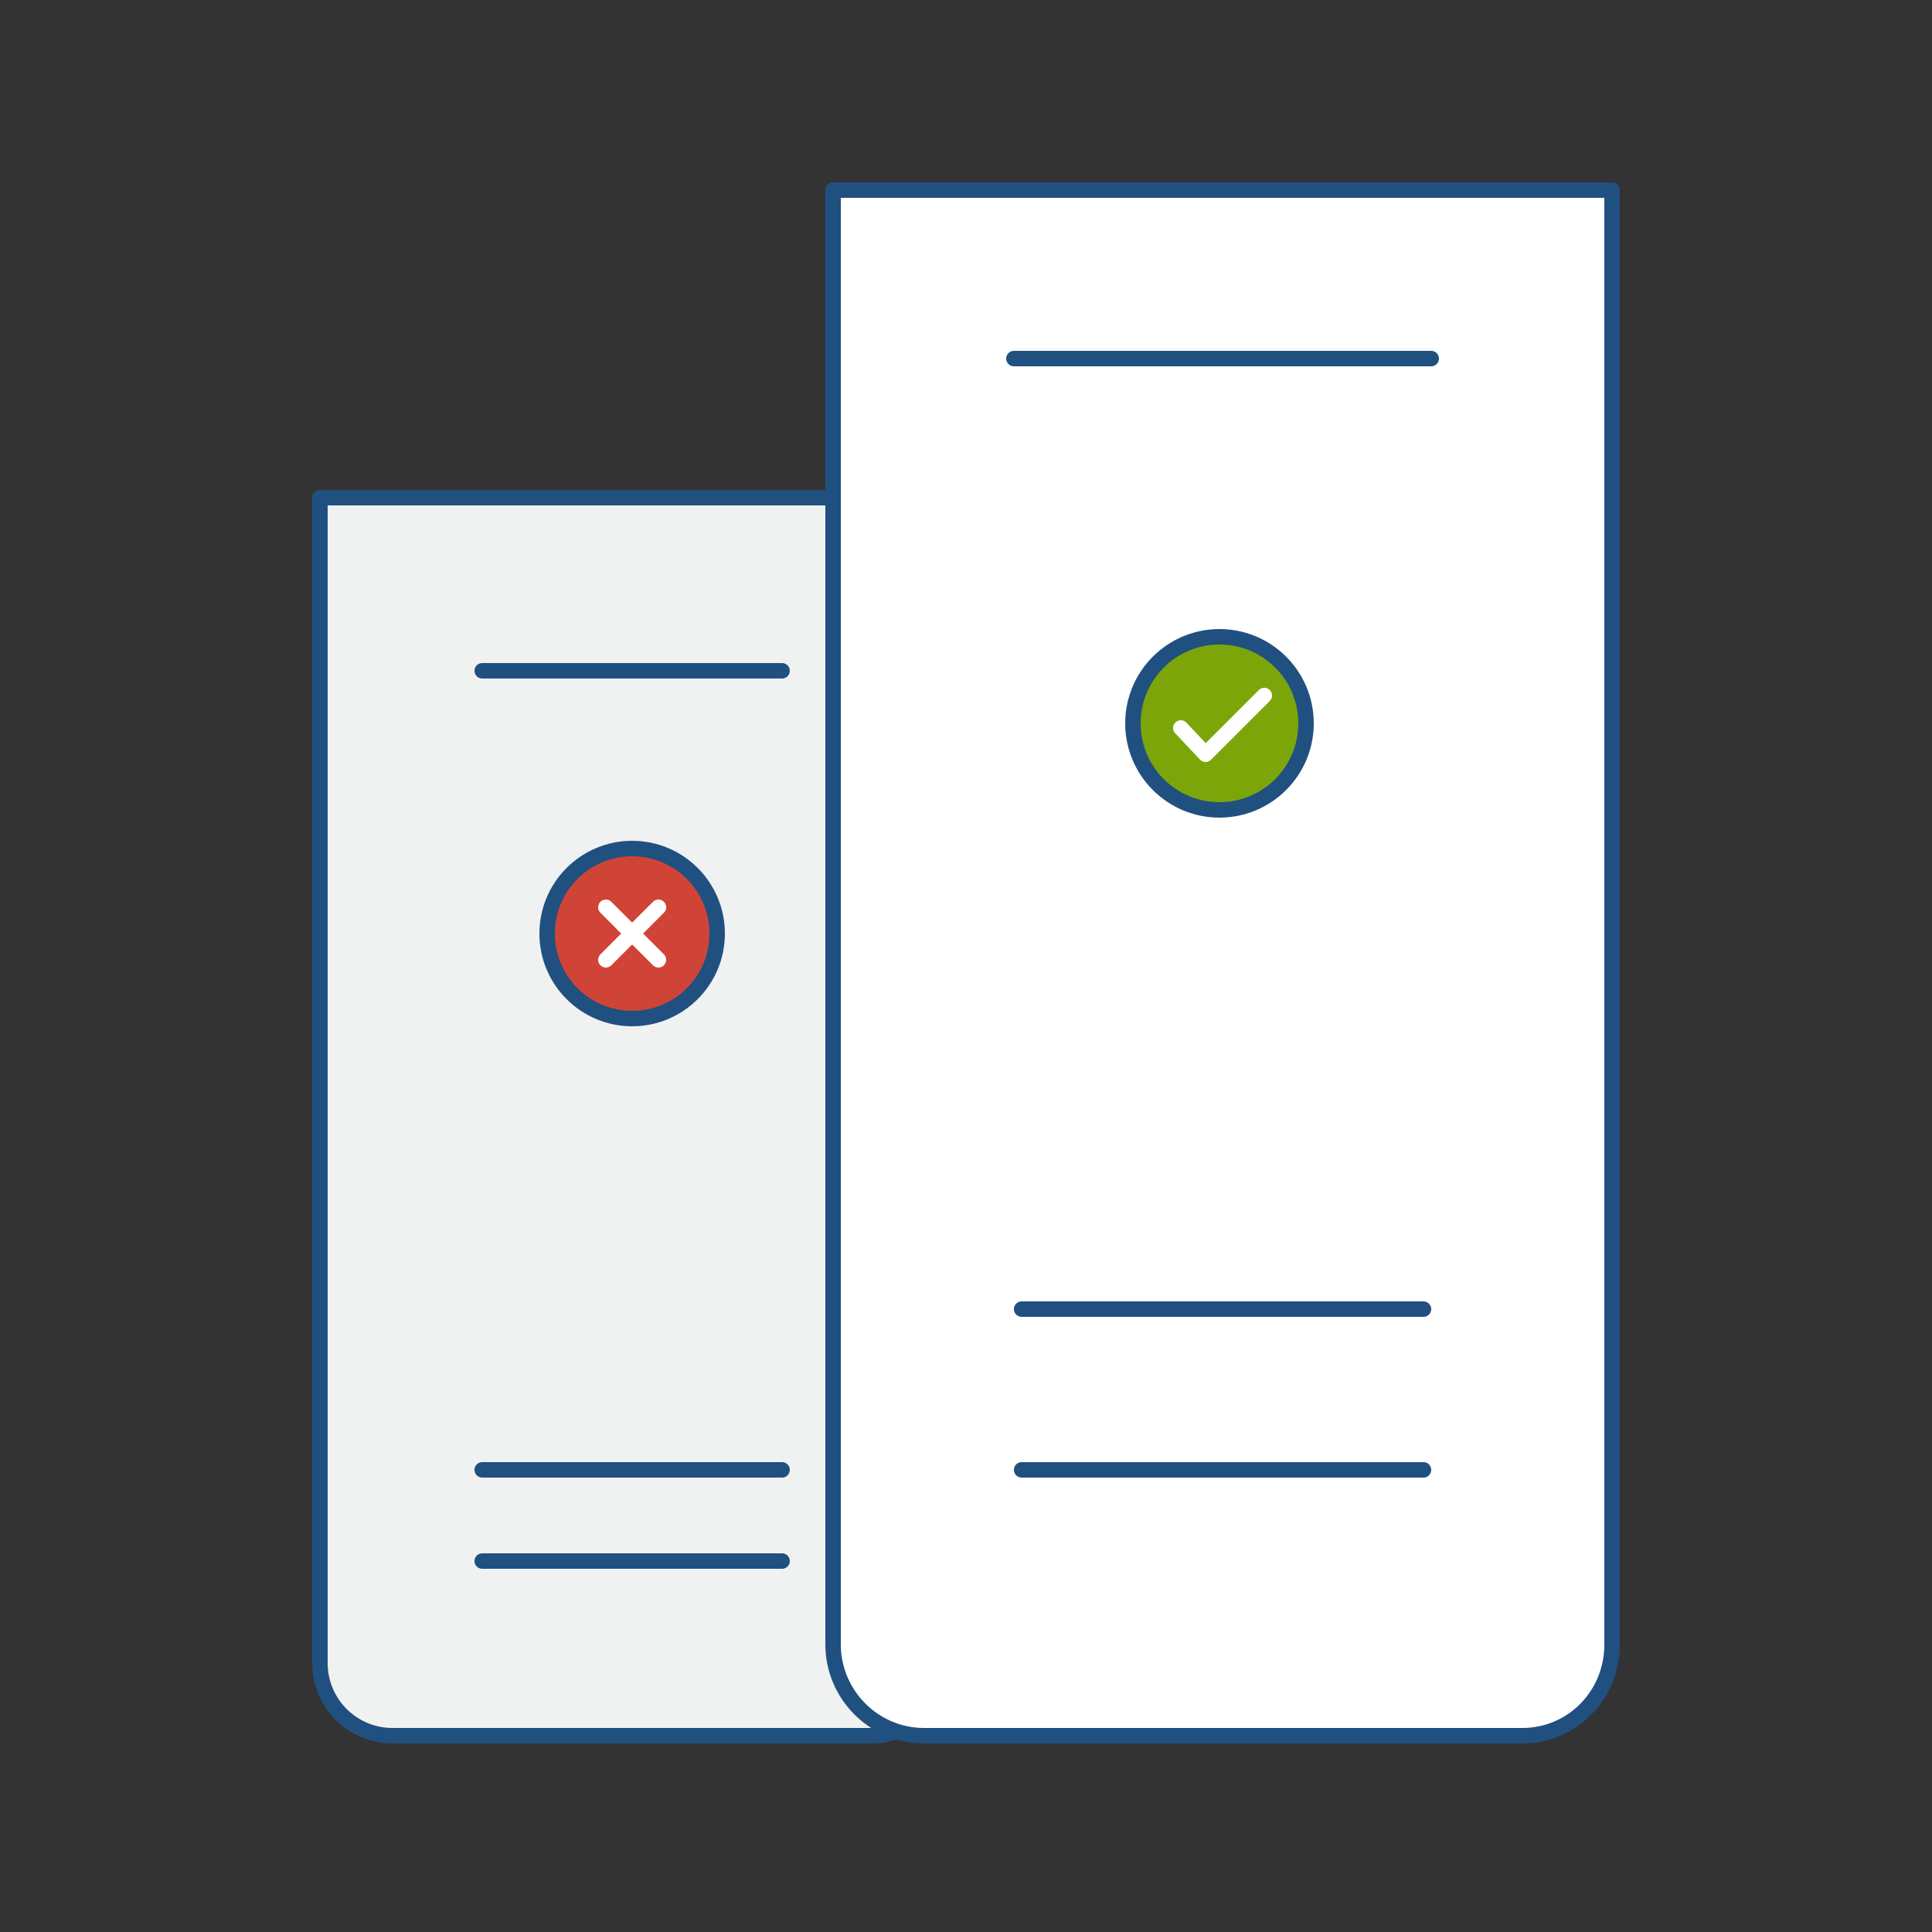 <?xml version="1.0" encoding="utf-8"?>
<!-- Generator: Adobe Illustrator 17.1.0, SVG Export Plug-In . SVG Version: 6.00 Build 0)  -->
<!DOCTYPE svg PUBLIC "-//W3C//DTD SVG 1.1//EN" "http://www.w3.org/Graphics/SVG/1.1/DTD/svg11.dtd">
<svg version="1.1" xmlns="http://www.w3.org/2000/svg" xmlns:xlink="http://www.w3.org/1999/xlink" x="0px" y="0px"
	 viewBox="0 0 125 125" enable-background="new 0 0 125 125" xml:space="preserve">
<rect x="0" y="0" width="125" height="125" fill="#333333" stroke="none"/>
<g id="Layer_3">
</g>
<g id="Layer_1">
	<g id="Layer_2">
	</g>
	<g>
		<g>
			<path fill="#F0F1F1" stroke="#205080" stroke-linecap="round" stroke-linejoin="round" stroke-miterlimit="10" d="M20.7,107.6
				c0,2.6,2.1,4.7,4.7,4.7h31c2.6,0,4.7-2.1,4.7-4.7V32.2H20.7L20.7,107.6z"/>
			
				<line fill="#FFFFFF" stroke="#205080" stroke-linecap="round" stroke-linejoin="round" stroke-miterlimit="10" x1="31.2" y1="43.4" x2="50.6" y2="43.4"/>
			
				<line fill="#FFFFFF" stroke="#205080" stroke-linecap="round" stroke-linejoin="round" stroke-miterlimit="10" x1="31.2" y1="95.1" x2="50.6" y2="95.1"/>
			
				<line fill="#FFFFFF" stroke="#205080" stroke-linecap="round" stroke-linejoin="round" stroke-miterlimit="10" x1="31.2" y1="101" x2="50.6" y2="101"/>
			<g>
				
					<circle fill="#D04437" stroke="#205080" stroke-linecap="round" stroke-linejoin="round" stroke-miterlimit="10" cx="40.9" cy="60.4" r="5.5"/>
				<g>
					
						<line fill="none" stroke="#FFFFFF" stroke-linecap="round" stroke-linejoin="round" stroke-miterlimit="10" x1="39.2" y1="58.7" x2="42.6" y2="62.1"/>
					
						<line fill="none" stroke="#FFFFFF" stroke-linecap="round" stroke-linejoin="round" stroke-miterlimit="10" x1="42.6" y1="58.7" x2="39.2" y2="62.1"/>
				</g>
			</g>
		</g>
		<g>
			<path fill="#FFFFFF" stroke="#205080" stroke-linecap="round" stroke-linejoin="round" stroke-miterlimit="10" d="M53.9,106.4
				c0,3.2,2.6,5.9,5.9,5.9h38.7c3.2,0,5.8-2.6,5.8-5.9V12.3H53.9L53.9,106.4z"/>
			
				<line fill="#FFFFFF" stroke="#205080" stroke-linecap="round" stroke-linejoin="round" stroke-miterlimit="10" x1="65.6" y1="23.2" x2="92.6" y2="23.2"/>
			<g>
				
					<line fill="#FFFFFF" stroke="#205080" stroke-linecap="round" stroke-linejoin="round" stroke-miterlimit="10" x1="66.1" y1="84.7" x2="92.1" y2="84.7"/>
				
					<line fill="#FFFFFF" stroke="#205080" stroke-linecap="round" stroke-linejoin="round" stroke-miterlimit="10" x1="66.1" y1="95.1" x2="92.1" y2="95.1"/>
			</g>
			<g>
				
					<circle fill="#7CA50A" stroke="#205080" stroke-linecap="round" stroke-linejoin="round" stroke-miterlimit="10" cx="78.9" cy="46.8" r="5.6"/>
				<polyline fill="none" stroke="#FFFFFF" stroke-linecap="round" stroke-linejoin="round" stroke-miterlimit="10" points="
					76.4,47.1 78,48.8 81.8,45 				"/>
			</g>
		</g>
	</g>
</g>
</svg>
